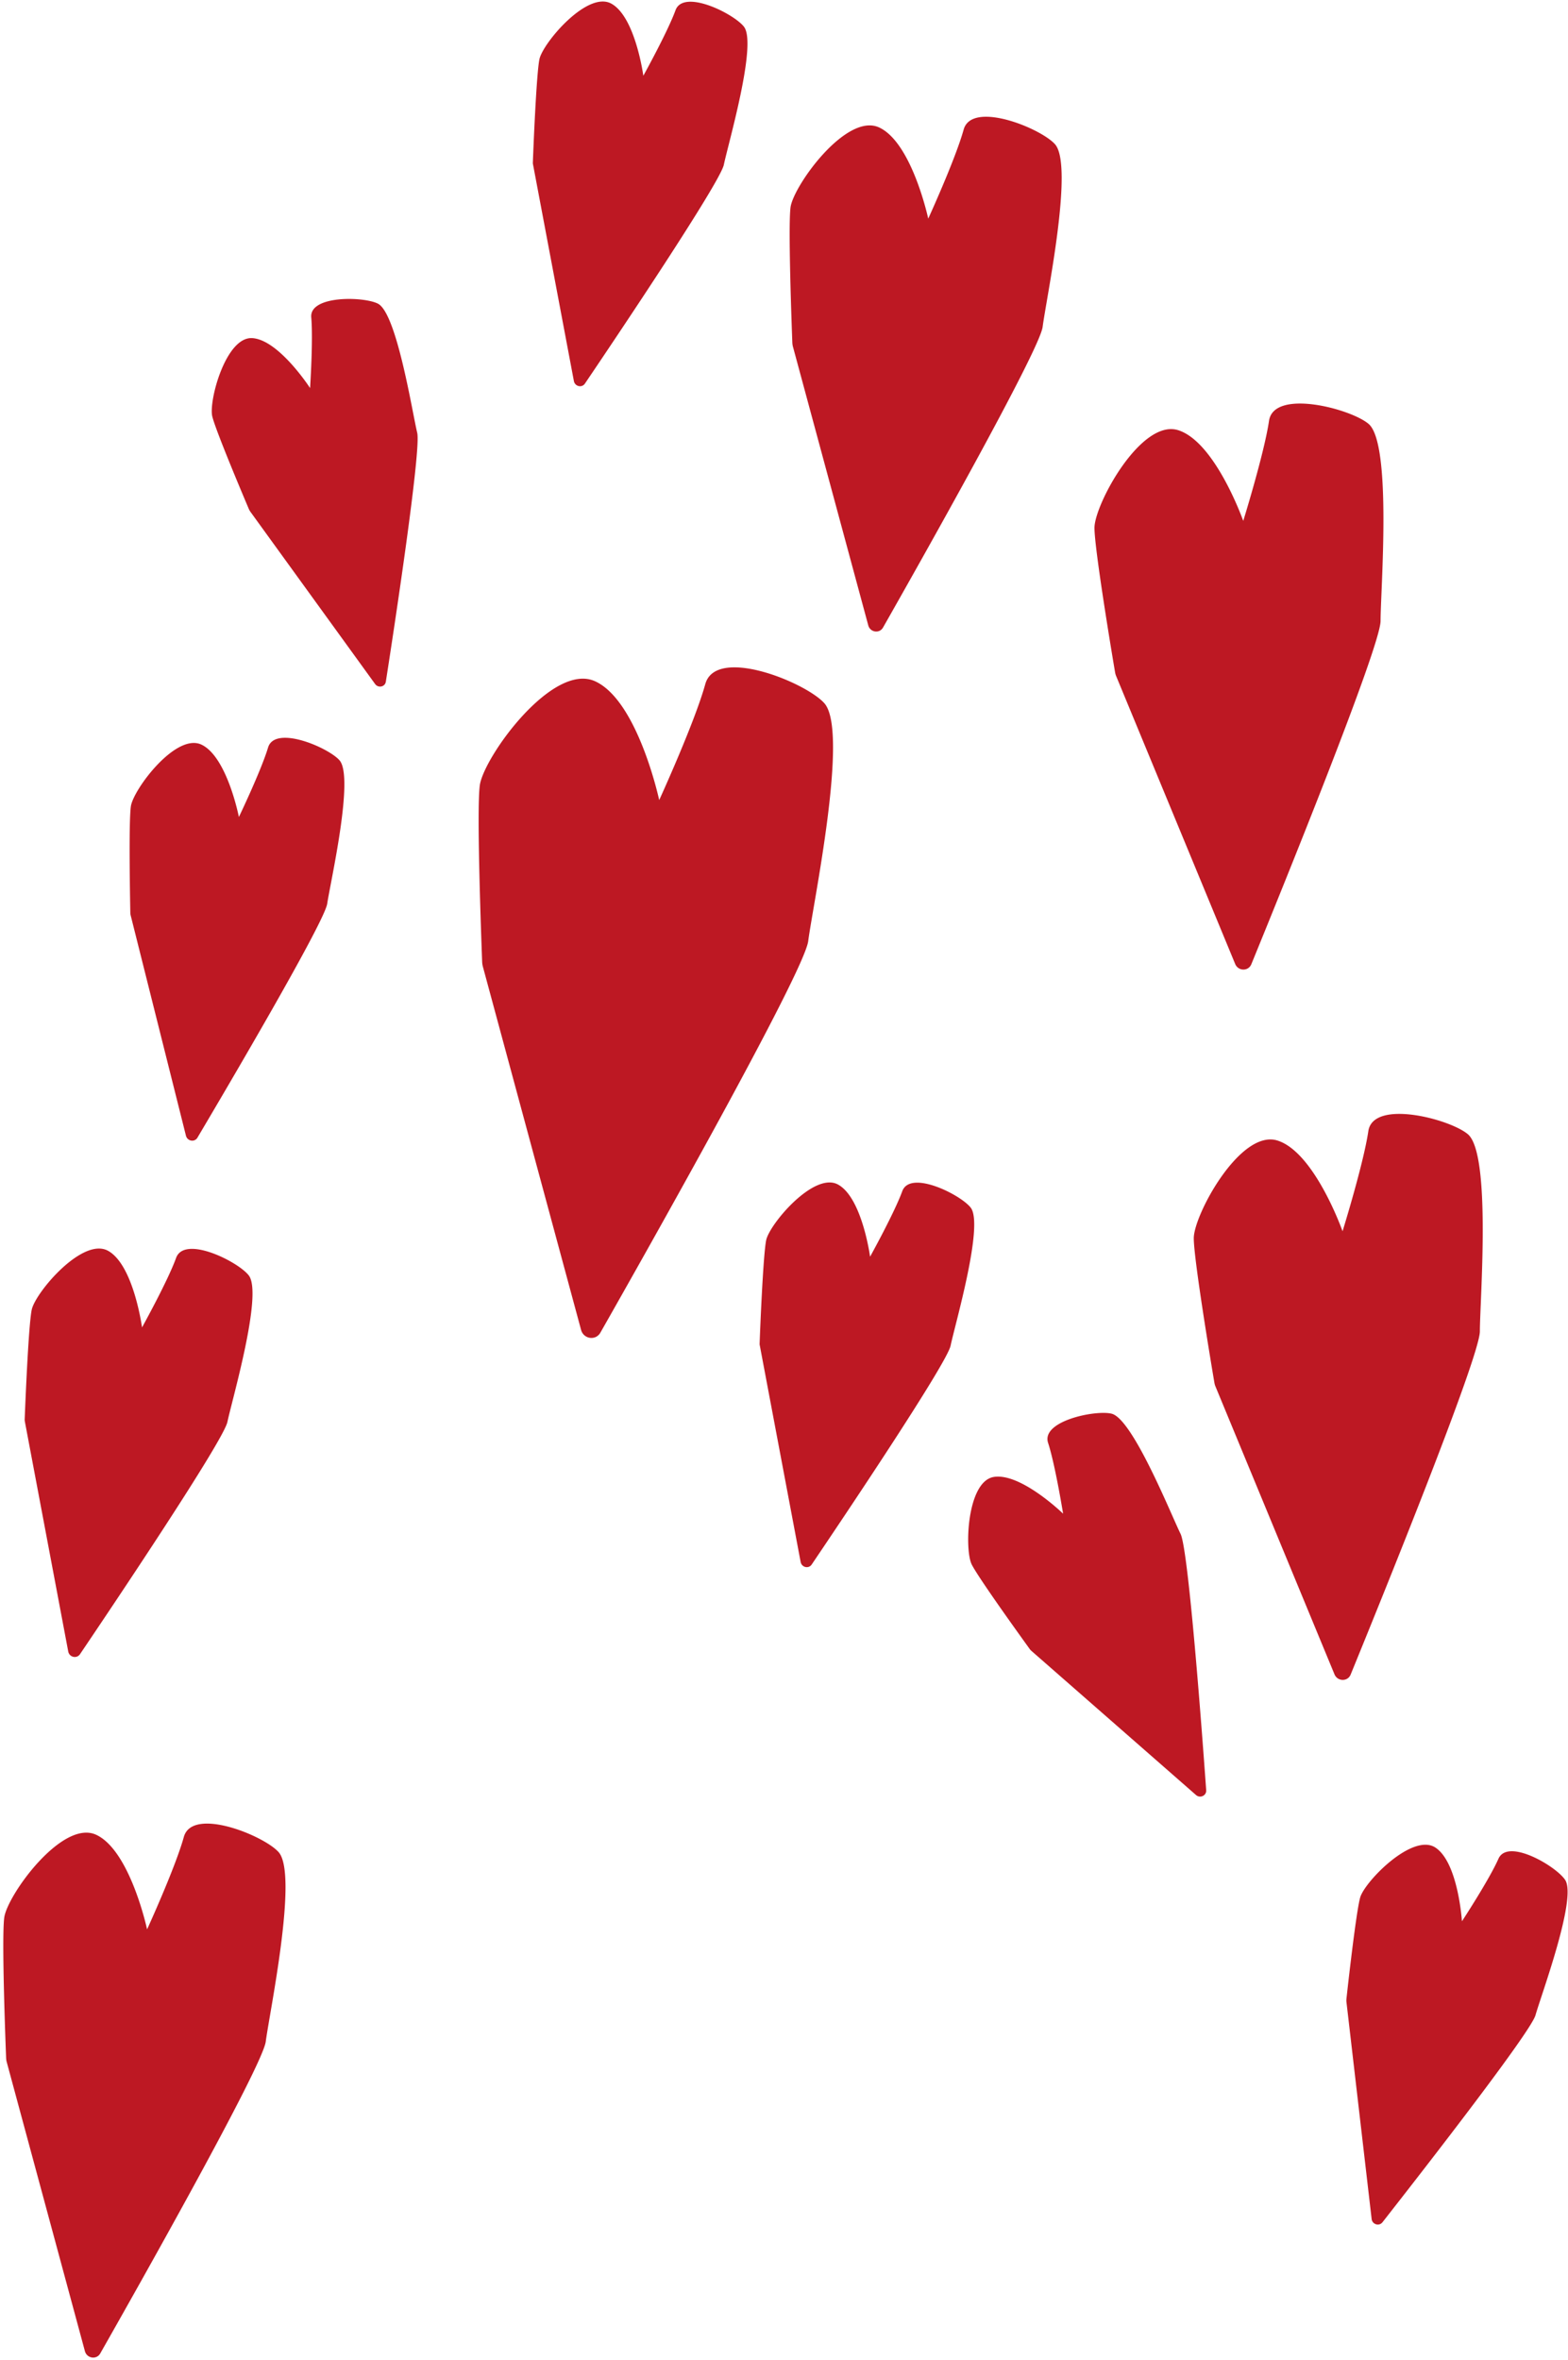 <svg width="422" height="635" fill="none" xmlns="http://www.w3.org/2000/svg"><path d="M334.598 140.163s-7.506-21.264-17.521-24.411c-10.015-3.125-22.518 20.031-22.518 26.282 0 5.784 4.826 34.66 5.549 38.892.064.361.149.68.298 1.02l32.023 77.443c.808 1.956 3.53 2.02 4.338.085 7.868-19.244 34.788-85.459 34.788-92.391 0-8.144 3.125-47.567-3.211-53.01-4.763-4.083-25.559-9.569-26.814-.808-1.297 8.76-6.932 26.898-6.932 26.898zm26.727 191.14s-7.506-21.264-17.522-24.411c-10.015-3.126-22.518 20.03-22.518 26.282 0 5.784 4.827 34.66 5.55 38.891.064.362.149.681.298 1.021l32.023 77.443c.808 1.935 3.53 2.02 4.338.085 7.867-19.244 34.787-85.459 34.787-92.391 0-8.144 3.126-47.567-3.211-53.011-4.763-4.082-25.559-9.568-26.813-.808-1.297 8.761-6.932 26.899-6.932 26.899zM249.818 58.83s-4.381-20.457-13.226-24.54c-8.846-4.06-23.093 15.757-23.837 21.52-.68 5.337.34 32.47.489 36.446.021.34.064.638.149.978l20.286 75.04c.51 1.892 3.019 2.275 3.976.574 9.526-16.756 42.123-74.508 42.953-80.888.957-7.484 8.505-43.378 3.317-49.161-3.891-4.338-22.391-11.823-24.581-3.913-2.19 7.91-9.526 23.943-9.526 23.943zm-72.404 156.458s-5.72-26.665-17.223-31.959c-11.525-5.295-30.088 20.519-31.067 28.025-.893 6.954.447 42.294.638 47.482.022.426.085.851.192 1.255l26.431 97.749c.659 2.467 3.912 2.977 5.188.766 12.418-21.838 54.882-97.048 55.945-105.383 1.254-9.76 11.099-56.519 4.316-64.025-5.082-5.635-29.174-15.417-32.023-5.104-2.849 10.313-12.397 31.194-12.397 31.194zM39.585 519.147s-4.55-21.221-13.716-25.453C16.706 489.484 1.905 510.046 1.14 516c-.722 5.529.341 33.682.511 37.807.021.34.064.681.149.999l21.051 77.847c.532 1.956 3.126 2.36 4.125.617 9.888-17.394 43.697-77.294 44.548-83.928 1-7.762 8.824-45.016 3.445-50.991-4.04-4.486-23.22-12.269-25.496-4.061-2.275 8.229-9.887 24.857-9.887 24.857zm43.866-414.728s-8.377-12.95-15.522-13.438c-7.145-.49-11.802 16.904-10.802 21.051.914 3.849 8.718 22.284 9.866 24.985.107.234.213.425.362.638l33.596 46.397c.851 1.17 2.68.787 2.892-.638 2.191-14.034 9.548-62.345 8.442-66.959-1.318-5.423-5.486-32.13-10.568-34.745-3.806-1.956-18.52-2.297-17.947 3.72.532 6.04-.319 18.989-.319 18.989zM286.115 407.3s-11.355-11.036-18.627-9.888c-7.272 1.149-7.931 19.606-5.975 23.539 1.808 3.636 13.843 20.307 15.608 22.753.149.212.319.382.51.552l44.25 38.743c1.106.978 2.849.17 2.743-1.297-1.042-14.566-4.742-64.578-6.89-68.958-2.53-5.125-12.843-30.897-18.542-32.343-4.274-1.084-19.052 1.935-17.117 7.847 1.914 5.869 4.04 19.052 4.04 19.052zm107.34 109.678s-.999-15.799-7.145-19.839c-6.166-4.04-19.052 9.207-20.243 13.438-1.105 3.913-3.381 24.326-3.699 27.324a4.213 4.213 0 000 .745l6.783 58.432c.17 1.468 1.998 2.042 2.913.893 8.994-11.482 39.869-51.033 41.188-55.732 1.552-5.486 11.227-31.513 7.974-36.403-2.424-3.679-15.438-11.355-17.947-5.678-2.509 5.678-9.824 16.82-9.824 16.82zM64.292 219.838s-3.147-16.139-10.037-19.456c-6.889-3.317-18.371 12.035-19.03 16.564-.617 4.189-.213 25.517-.15 28.642 0 .256.043.511.107.766l14.863 59.241c.383 1.488 2.34 1.828 3.105.51 7.718-13.035 34.17-57.922 34.915-62.941.872-5.868 7.314-33.958 3.317-38.572-2.998-3.445-17.415-9.611-19.244-3.424-1.85 6.167-7.846 18.67-7.846 18.67zm169.876 118.313s-2.126-15.799-8.59-19.393c-6.464-3.615-18.457 10.611-19.372 14.927-.829 3.998-1.658 24.666-1.764 27.707-.022.255 0 .489.063.744l10.972 58.156c.277 1.468 2.148 1.914 2.977.681 8.229-12.163 36.383-54.074 37.382-58.879 1.17-5.635 9.016-32.428 5.422-37.127-2.7-3.508-16.309-10.313-18.435-4.423-2.148 5.869-8.655 17.607-8.655 17.607zM173.141 20.385S171.015 4.586 164.55.992c-6.464-3.614-18.457 10.611-19.371 14.928-.829 3.997-1.658 24.666-1.765 27.706-.021.255 0 .49.064.745l10.972 58.156c.277 1.467 2.148 1.914 2.977.68 8.229-12.163 36.382-54.073 37.382-58.88 1.169-5.634 9.016-32.426 5.422-37.126-2.701-3.508-16.309-10.312-18.436-4.422-2.147 5.868-8.654 17.606-8.654 17.606zM38.223 357.181s-2.254-16.778-9.122-20.605c-6.868-3.828-19.605 11.248-20.562 15.841-.893 4.253-1.765 26.176-1.893 29.408-.021.277.022.532.064.787l11.653 61.771c.297 1.552 2.275 2.02 3.168.723 8.718-12.907 38.615-57.412 39.678-62.515 1.255-5.975 9.59-34.426 5.741-39.402-2.87-3.721-17.308-10.93-19.562-4.699-2.254 6.23-9.165 18.691-9.165 18.691z" fill="#BD1823"/></svg>